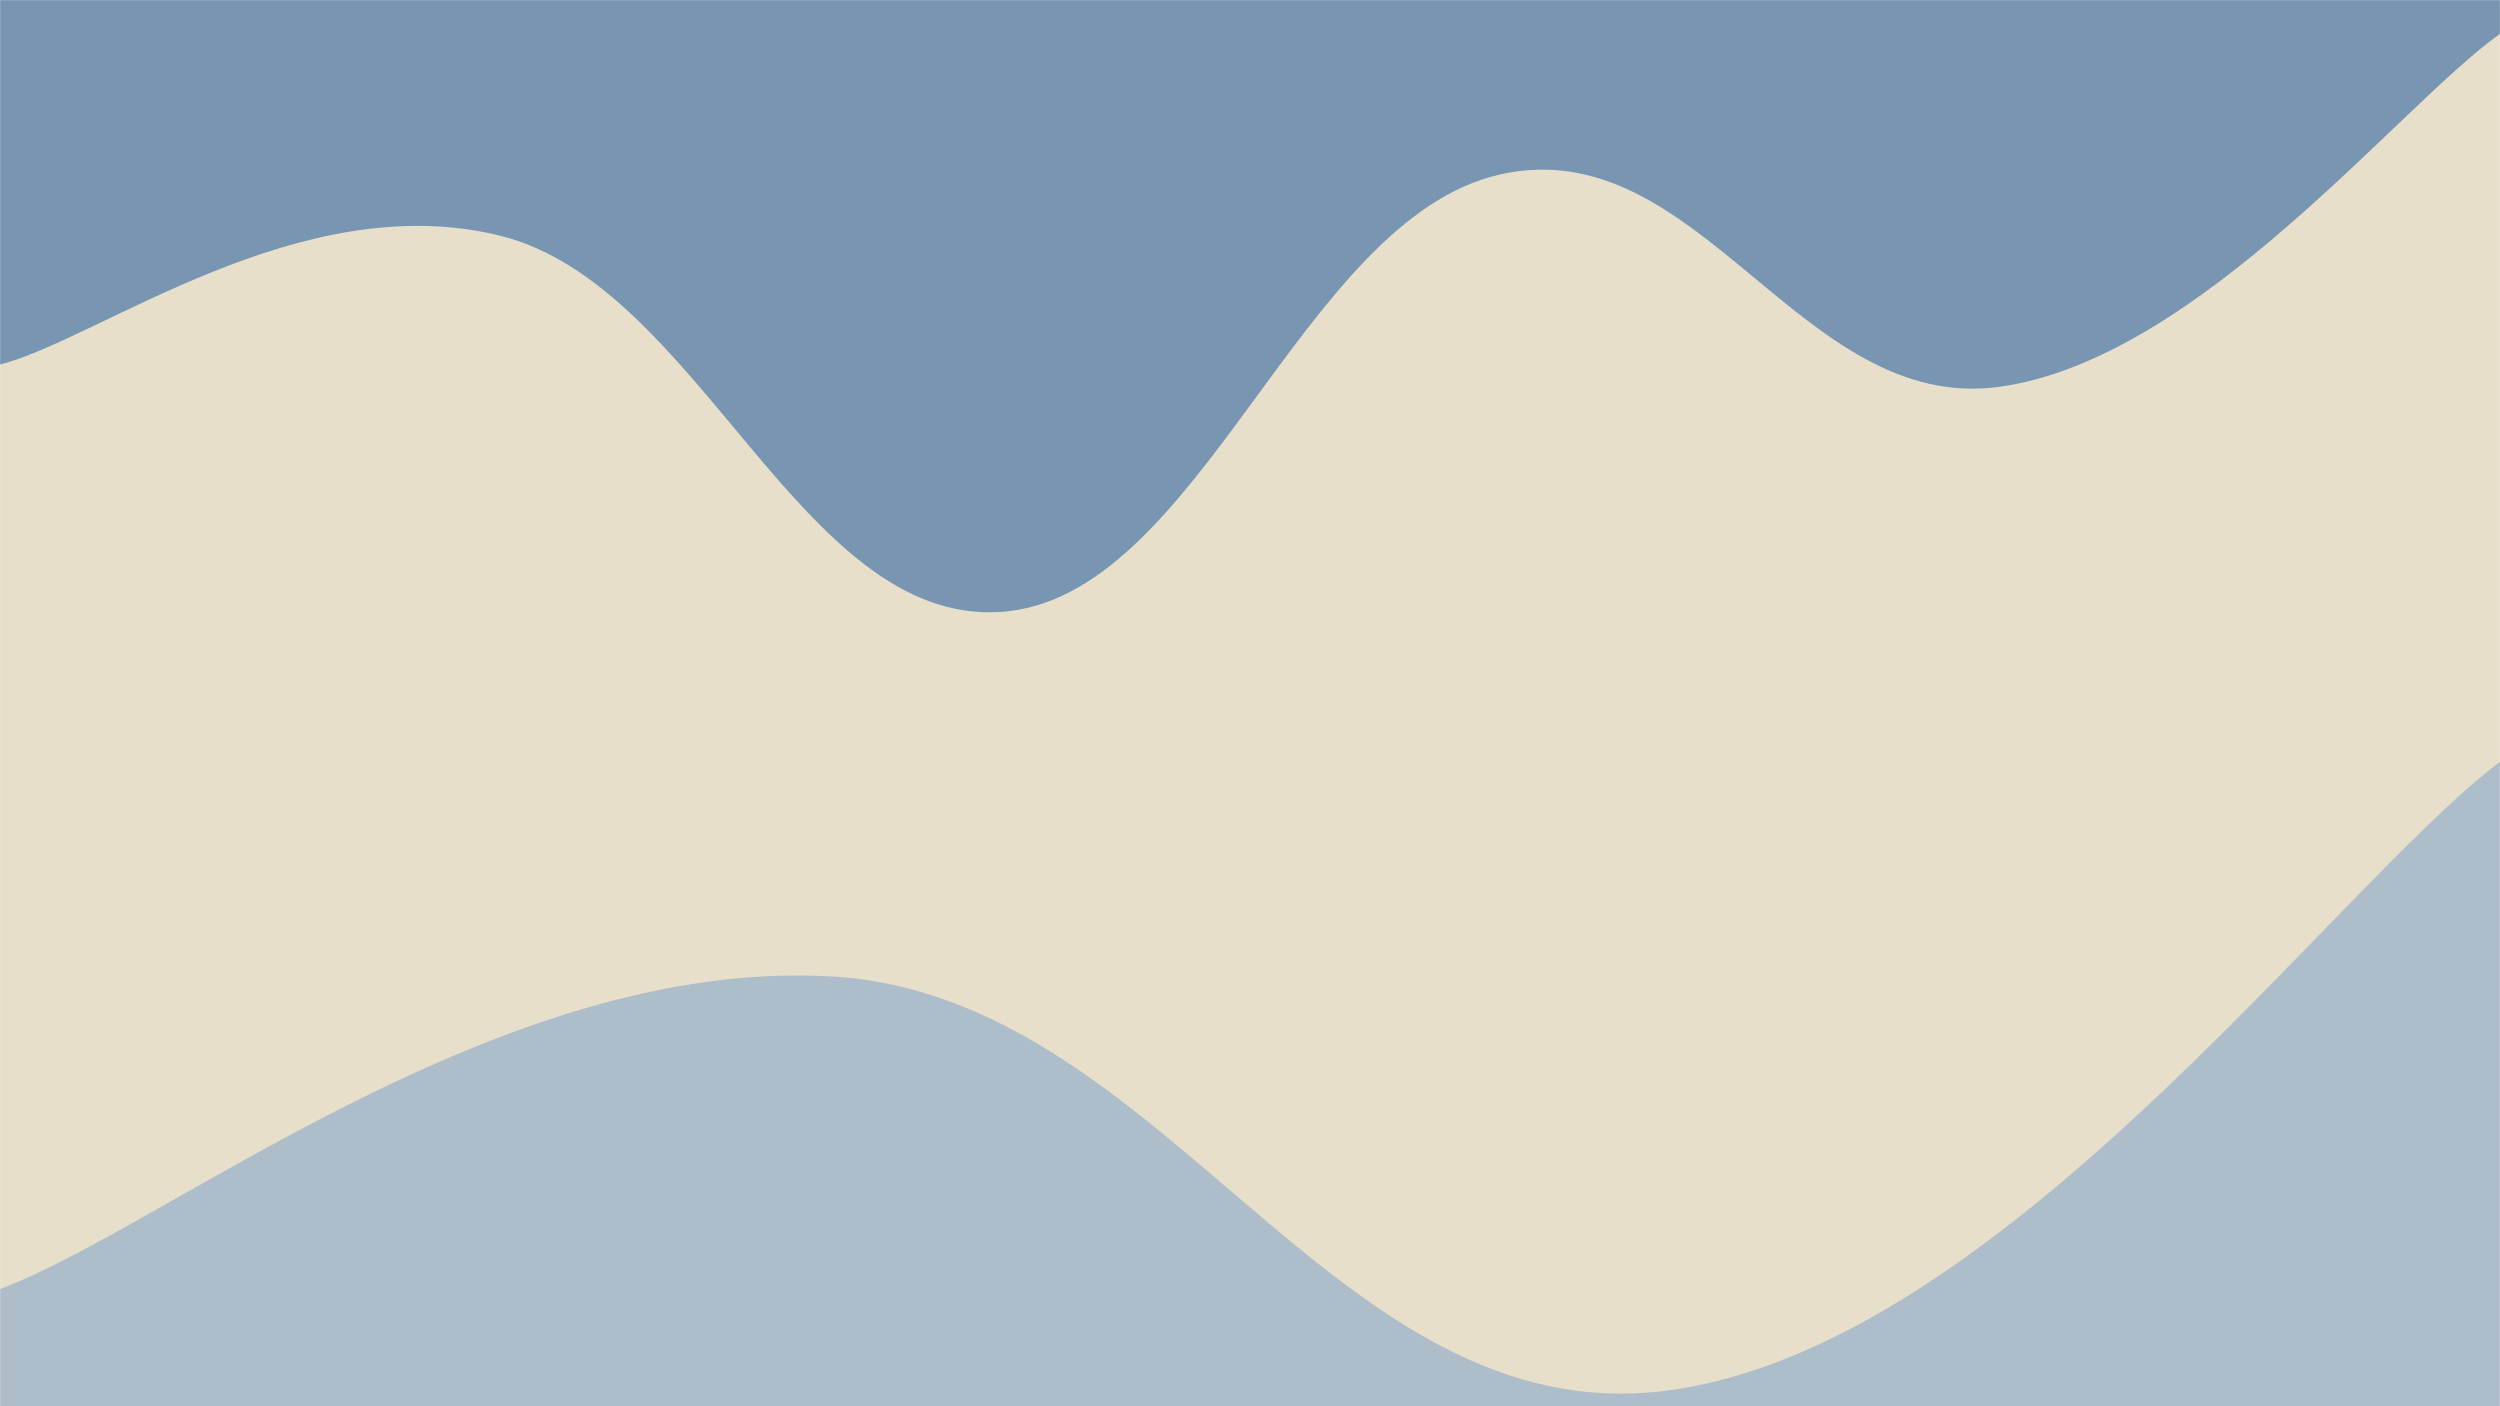 <svg xmlns="http://www.w3.org/2000/svg" version="1.1" xmlns:xlink="http://www.w3.org/1999/xlink" xmlns:svgjs="http://svgjs.com/svgjs" width="1920" height="1080" preserveAspectRatio="none" viewBox="0 0 1920 1080"><g mask="url(&quot;#SvgjsMask1010&quot;)" fill="none"><rect width="1920" height="1080" x="0" y="0" fill="rgba(120, 149, 178, 1)"></rect><path d="M 0,280 C 76.8,260.2 230.4,143 384,181 C 537.6,219 614.4,479.4 768,470 C 921.6,460.6 998.4,168.6 1152,134 C 1305.6,99.4 1382.4,318.6 1536,297 C 1689.6,275.4 1843.2,80.2 1920,26L1920 1080L0 1080z" fill="rgba(232, 223, 202, 1)"></path><path d="M 0,990 C 128,942 384,734.4 640,750 C 896,765.6 1024,1101 1280,1068 C 1536,1035 1792,681.6 1920,585L1920 1080L0 1080z" fill="rgba(174, 189, 202, 1)"></path></g><defs><mask id="SvgjsMask1010"><rect width="1920" height="1080" fill="#ffffff"></rect></mask></defs></svg>